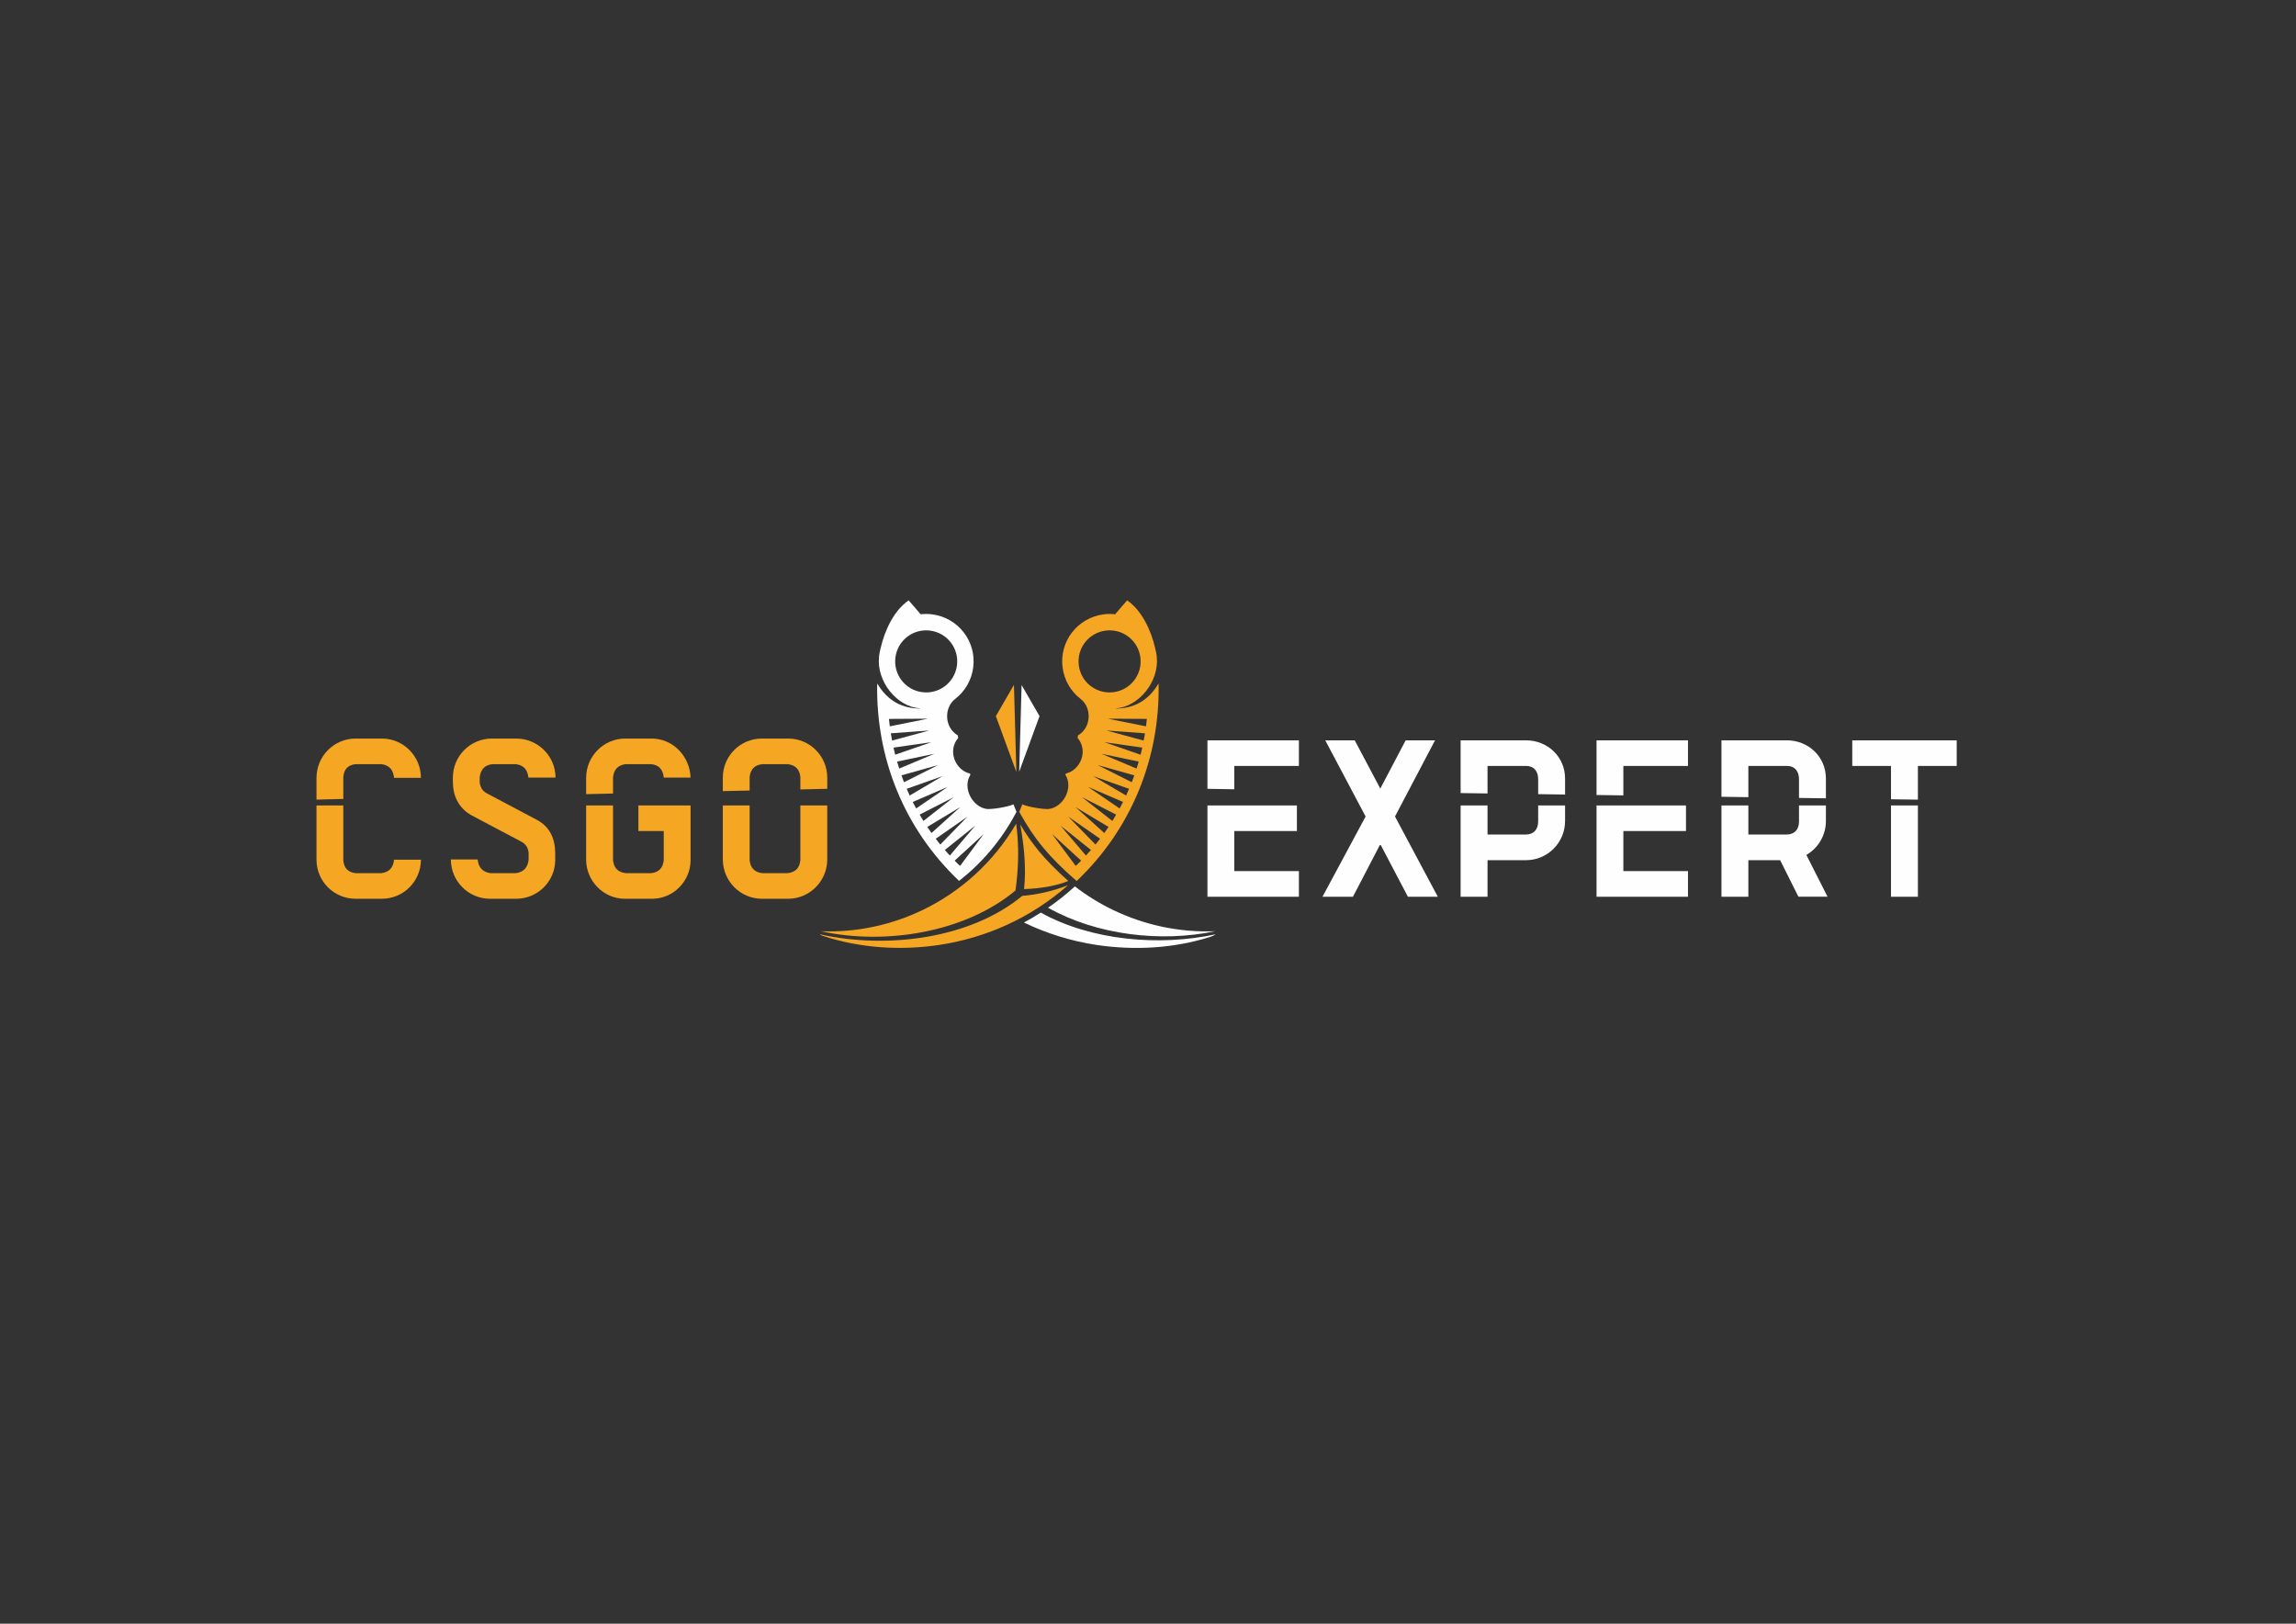 <?xml version="1.0" encoding="UTF-8"?>
<!DOCTYPE svg PUBLIC "-//W3C//DTD SVG 1.1//EN" "http://www.w3.org/Graphics/SVG/1.1/DTD/svg11.dtd">
<!-- Creator: CorelDRAW X6 -->
<svg xmlns="http://www.w3.org/2000/svg" xml:space="preserve" width="297mm" height="210mm" version="1.1" style="shape-rendering:geometricPrecision; text-rendering:geometricPrecision; image-rendering:optimizeQuality; fill-rule:evenodd; clip-rule:evenodd"
viewBox="0 0 29700 21000"
 xmlns:xlink="http://www.w3.org/1999/xlink">
 <rect x="0" y="0" width="29700" height="21000" fill="#333333" stroke="none"/>
 <defs>
  <style type="text/css">
   <![CDATA[
    .fil4 {fill:none}
    .fil0 {fill:#FEFEFE}
    .fil1 {fill:#F5A623}
    .fil3 {fill:#FEFEFE;fill-rule:nonzero}
    .fil2 {fill:#F5A623;fill-rule:nonzero}
   ]]>
  </style>
 </defs>
 <g id="Слой_x0020_1">
  <path class="fil0" d="M14398 11769c-174,-84 -340,-186 -494,-305 -110,101 -226,193 -347,276 630,355 1461,451 2160,304 -462,18 -914,-80 -1319,-275zm-1153 162c299,145 618,242 944,291 485,71 987,46 1467,-105 22,-7 52,-20 67,-33 -730,157 -1606,81 -2260,-281 -71,46 -144,89 -218,128z"/>
  <path class="fil1" d="M14961 8475c1,4 1,9 2,13l0 3 0 2c35,320 -230,648 -531,669 2,2 9,2 12,2 273,-6 435,-145 543,-324 19,965 -350,1880 -1060,2555l-3 -3c-183,-159 -319,-295 -432,-432 -113,-136 -202,-273 -294,-436l-13 -24c12,-29 29,-69 39,-97 88,39 292,66 344,60 184,-24 321,-268 214,-442l4 -16c190,-43 296,-295 153,-461l5 -32c180,-108 177,-362 35,-472l-2 -1 0 0 -1 -1c-123,-96 -209,-238 -231,-405 -44,-336 193,-643 529,-687 51,-7 102,-7 151,-1l0 0c49,-57 103,-122 155,-180 187,127 310,384 365,627l-1 0c8,27 14,54 17,83zm-1037 2716c21,-19 41,-40 61,-60l-376 -344 304 410c4,-1 7,-3 11,-6zm123 -126c22,-23 44,-48 65,-72l-394 -315 329 387zm124 -142c20,-25 40,-50 59,-75l-411 -286 352 361zm114 -149c18,-26 36,-52 54,-79l-426 -256 372 335zm104 -156c17,-27 33,-54 49,-82l-440 -225 391 307zm94 -162c15,-28 30,-56 44,-84l-453 -195 409 279zm84 -167c13,-29 26,-58 38,-87l-464 -164 426 251zm73 -172c11,-30 22,-59 33,-89l-474 -133 441 222zm62 -177c10,-30 19,-60 28,-90l-482 -101 454 191zm52 -179c8,-31 15,-62 22,-92l-490 -70 468 162zm40 -183c6,-31 12,-62 17,-94l-497 -36 480 130zm30 -184c4,-32 7,-64 11,-96l-503 -3 492 99zm-523 -1238c-220,29 -375,230 -346,450 28,220 230,375 450,346 220,-28 375,-230 346,-450 -28,-220 -230,-375 -450,-346z"/>
  <path class="fil0" d="M11373 8475c-1,4 -1,9 -2,13l0 3 0 2c-35,320 230,648 531,669 -2,2 -9,2 -12,2 -273,-6 -435,-145 -543,-324 -19,965 349,1879 1059,2553 295,-231 546,-524 730,-869l13 -24c-13,-30 -29,-69 -39,-97 -88,39 -293,66 -344,60 -184,-24 -321,-268 -214,-442l-4 -16c-190,-43 -296,-295 -153,-461l-5 -32c-180,-108 -177,-362 -35,-472l2 -1 0 0 1 -1c123,-96 209,-238 231,-405 44,-336 -193,-643 -529,-687 -51,-7 -102,-7 -151,-1l0 0c-49,-57 -103,-122 -155,-180 -187,127 -310,384 -365,627l0 0c-7,27 -13,54 -16,83zm1037 2716c-21,-19 -41,-40 -61,-60l376 -344 -304 410c-4,-1 -7,-3 -11,-6zm-123 -126c-23,-23 -44,-48 -65,-72l394 -315 -329 387zm-124 -142c-20,-25 -40,-50 -59,-75l411 -286 -352 361zm-114 -149c-18,-26 -36,-52 -54,-79l426 -256 -372 335zm-104 -156c-17,-27 -33,-54 -49,-82l440 -225 -391 307zm-94 -162c-15,-28 -30,-56 -44,-84l453 -195 -409 279zm-84 -167c-13,-29 -26,-58 -38,-87l464 -164 -426 251zm-73 -172c-11,-30 -22,-59 -33,-89l474 -133 -441 222zm-62 -177c-10,-30 -19,-60 -28,-90l482 -101 -454 191zm-52 -179c-8,-31 -15,-62 -22,-92l490 -70 -468 162zm-40 -183c-6,-31 -12,-62 -17,-94l497 -36 -480 130zm-30 -184c-4,-32 -7,-64 -11,-96l503 -3 -492 99zm523 -1238c220,29 375,230 346,450 -29,220 -230,375 -450,346 -220,-28 -375,-230 -346,-450 28,-220 230,-375 450,-346z"/>
  <path class="fil1" d="M13145 10653c-289,493 -714,877 -1209,1116 -405,195 -856,293 -1317,275 836,183 1867,16 2517,-527 41,-300 47,-571 9,-864zm-2539 1430c7,10 24,17 37,21 489,160 1005,191 1501,118 611,-91 1195,-352 1672,-774 -181,73 -404,125 -592,138 -671,556 -1753,692 -2618,497zm3213 -689c-158,-141 -279,-264 -382,-388 -90,-110 -166,-219 -239,-342 49,280 78,552 49,835 188,-6 402,-35 572,-105z"/>
  <polygon class="fil0" points="13215,8860 13306,9018 13447,9262 13306,9647 13184,9980 13193,9652 "/>
  <polygon class="fil1" points="13147,9984 13023,9647 12882,9262 13023,9018 13116,8858 13138,9652 "/>
  <path class="fil2" d="M5097 11119c-10,102 -62,161 -164,174l-331 0c-98,-10 -151,-63 -161,-164l0 -712 -347 0 0 702c0,279 226,505 505,505l341 0c279,0 505,-226 505,-505l-348 0zm-656 -786l0 -286c10,-102 63,-154 161,-164l331 0c102,13 154,72 164,177l348 0c0,-279 -226,-508 -505,-508l-341 0c-279,0 -505,229 -505,508l0 282 347 -9zm2741 704c0,-187 -68,-344 -236,-433l-655 -347c-56,-33 -82,-82 -86,-148l0 -52c10,-105 66,-164 168,-174l295 0c101,10 157,69 167,174l351 0c0,-279 -230,-505 -508,-505l-315 0c-279,0 -505,226 -505,505l0 52c0,184 75,341 236,433l656 347c55,33 85,82 88,148l0 79c-10,105 -65,164 -167,177l-325 0c-101,-13 -157,-72 -167,-177l-347 0c0,278 226,508 505,508l341 0c278,0 504,-226 504,-502l0 -85zm1751 -620l-675 0 0 331 328 0 0 377c-10,102 -66,158 -164,168l-325 0c-101,-10 -157,-66 -167,-168l0 -708 -348 0 0 702c0,272 223,505 499,505l357 0c269,0 495,-226 495,-499l0 -708zm-1003 -154l0 -210c10,-101 66,-160 167,-170l325 0c101,10 154,69 164,174l347 0c-10,-276 -226,-505 -505,-505l-341 0c-278,0 -505,229 -505,508l0 211 348 -8zm2771 -206c0,-279 -227,-505 -505,-505l-341 0c-279,0 -505,226 -505,505l0 175 347 -8 0 -174c10,-102 66,-157 167,-167l322 0c101,10 157,65 167,167l0 160 348 -8 0 -145zm-1351 360l0 699c0,278 226,508 505,508l341 0c278,0 505,-230 505,-508l0 -699 -348 0 0 708c-10,102 -66,158 -167,168l-322 0c-101,-10 -157,-66 -167,-168l0 -708 -347 0z"/>
  <path class="fil3" d="M23619 10068c0,-280 -226,-493 -505,-493l-846 0 0 730 348 5 0 -404 501 0c99,0 154,69 154,171l0 243 348 5 0 -257zm-1351 349l0 1181 348 0 0 -473 411 0 236 472 377 0 -274 -540c151,-87 253,-251 253,-438l0 -202 -348 0 0 208c0,103 -58,168 -160,168l-495 0 0 -376 -348 0zm-5466 1181l0 -332 -836 0 0 -518 810 0 0 -331 -810 0 -347 0 0 1181 1183 0zm-836 -1390l0 -302 836 0 0 -331 -1183 0 0 627 347 6zm2597 -633l-380 0 -328 624 -331 -624 -381 0 522 985 -558 1038 394 0 354 -680 357 680 387 0 -554 -1038 518 -985zm1682 493c0,-280 -226,-493 -505,-493l-846 0 0 682 348 5 0 -356 501 0c99,0 154,69 154,171l0 194 348 5 0 -208zm-1351 349l0 1181 348 0 0 -473 498 0c279,0 505,-227 505,-506l0 -202 -348 0 0 208c0,103 -58,168 -160,168l-495 0 0 -376 -348 0zm2941 1181l0 -332 -836 0 0 -518 810 0 0 -331 -810 0 -347 0 0 1181 1183 0zm-836 -1311l0 -381 836 0 0 -331 -1183 0 0 707 347 5zm4312 -381l0 -331 -1351 0 0 331 501 0 0 431 348 5 0 -436 502 0zm-850 511l0 1181 348 0 0 -1181 -348 0z"/>
  <path class="fil4" d="M14888 9204c-53,804 -410,1553 -1005,2088"/>
 </g>
</svg>
